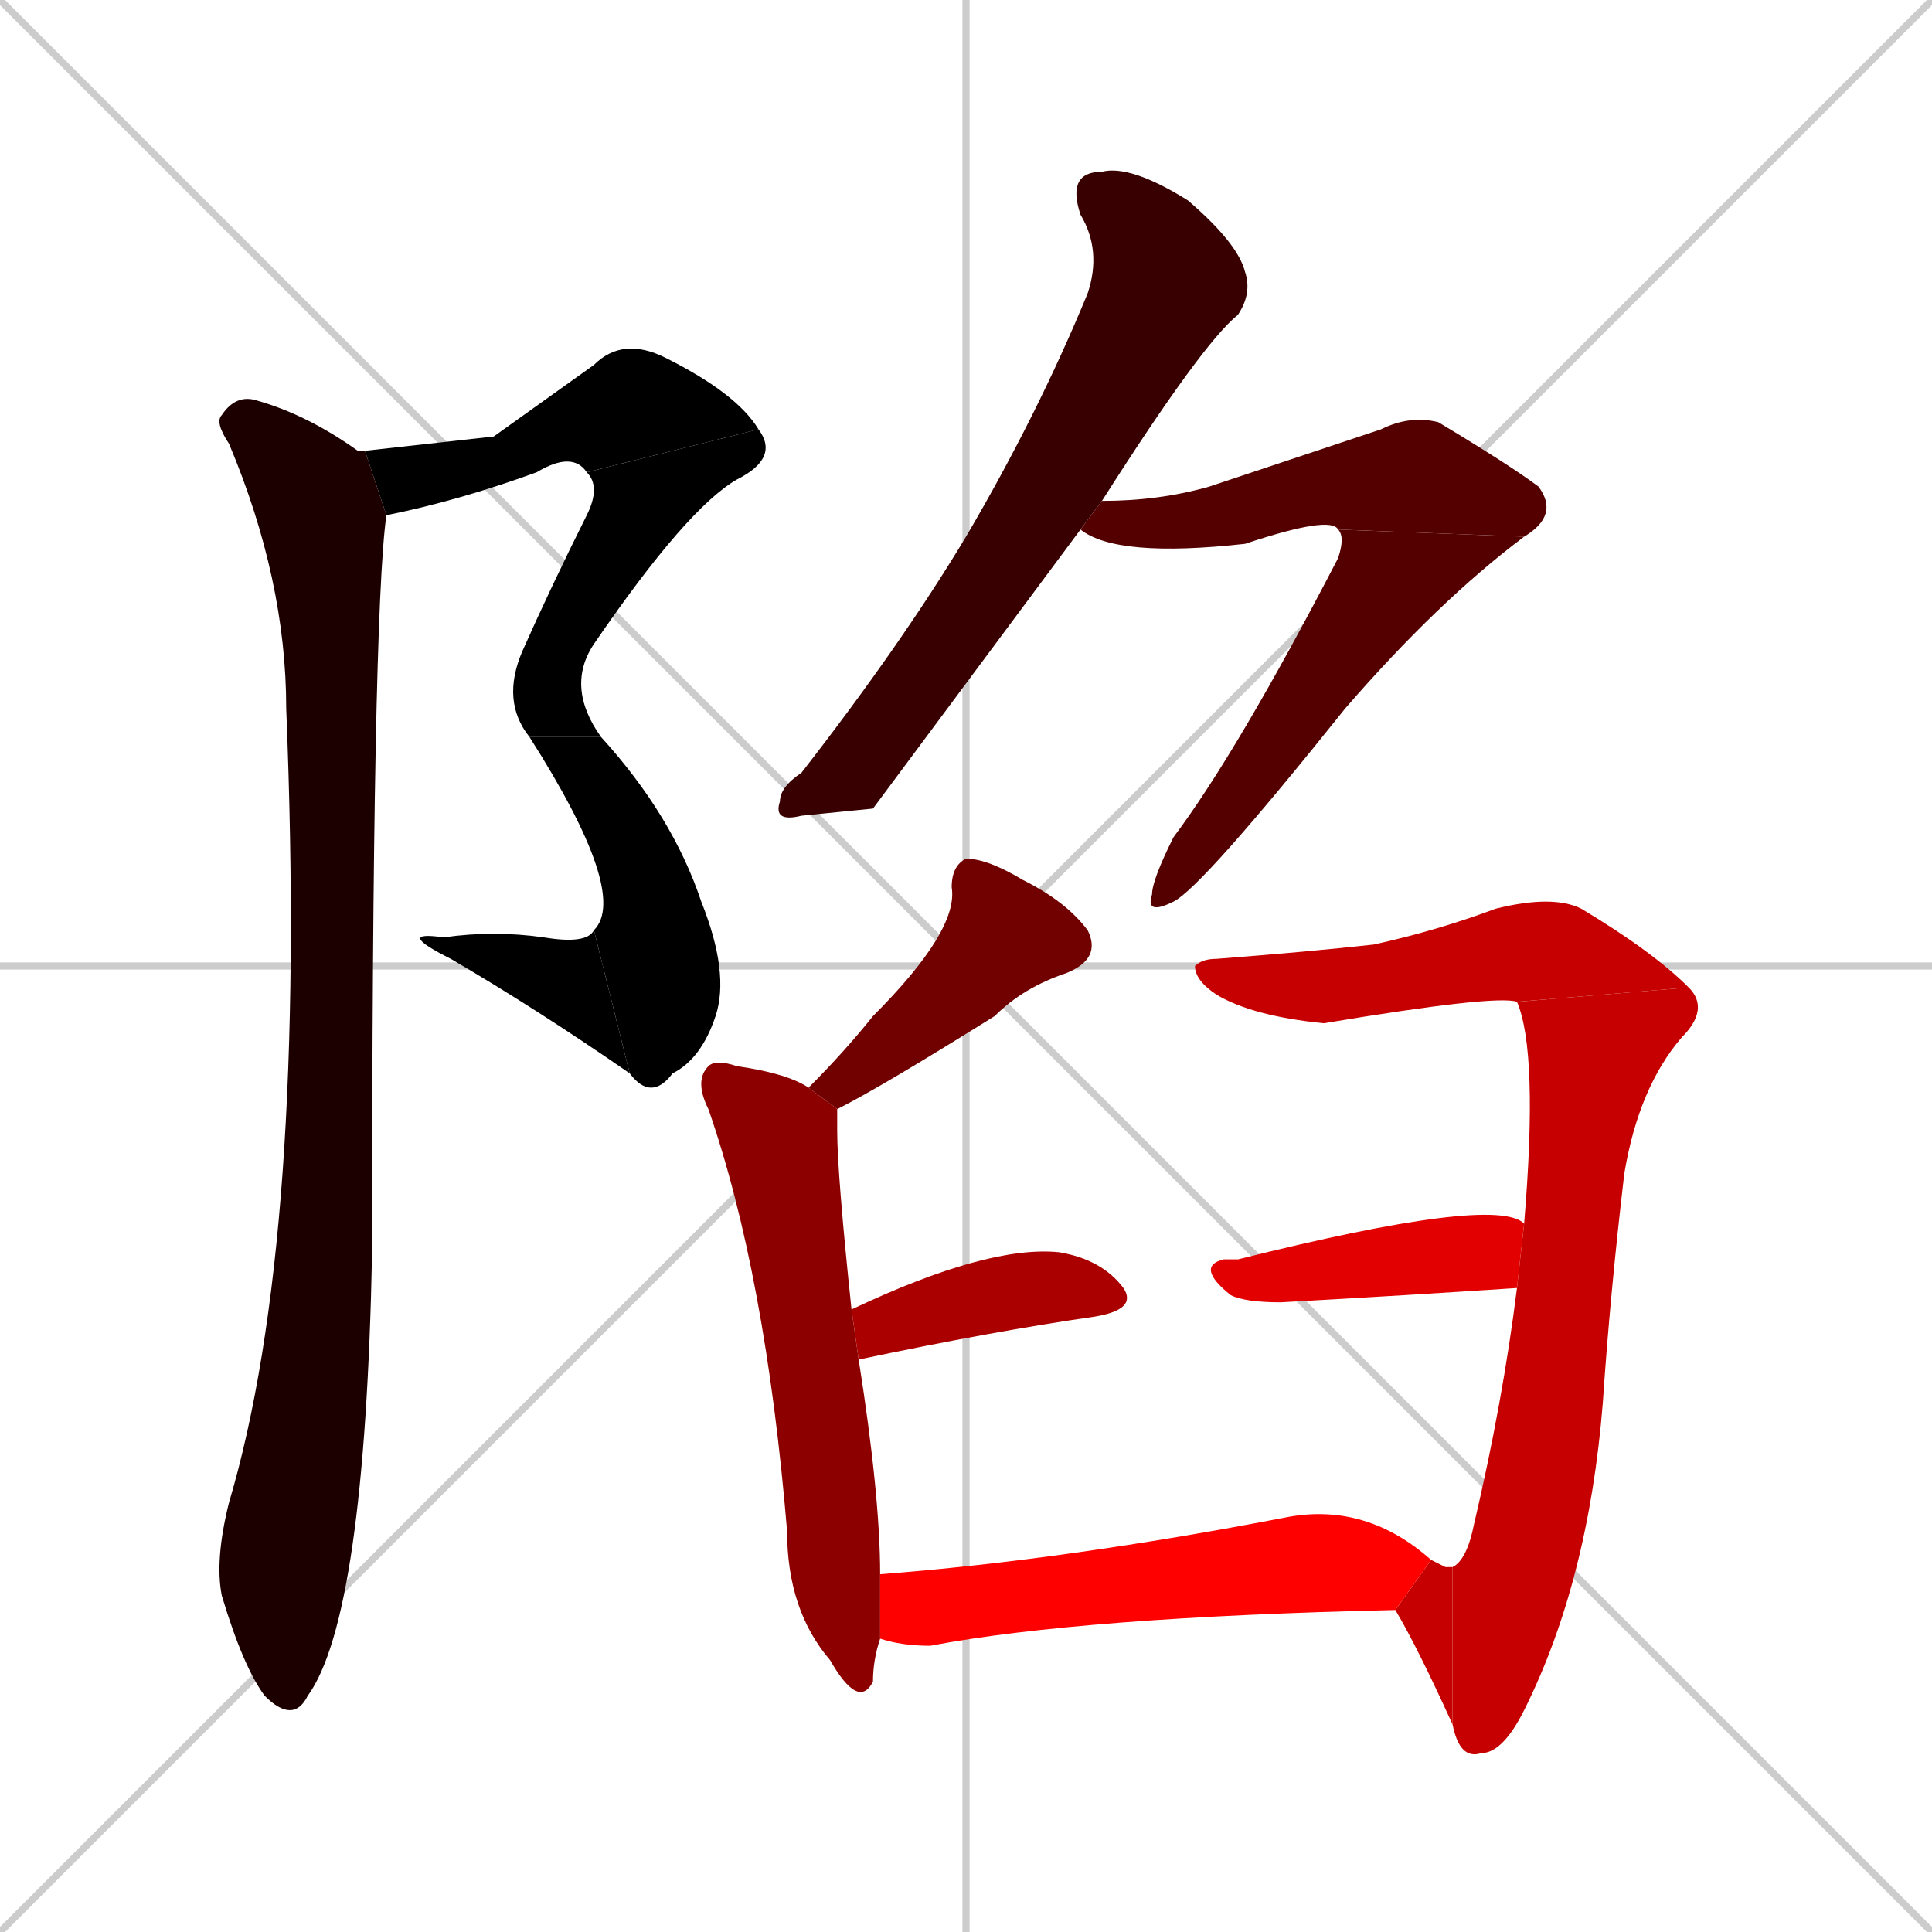 <svg xmlns="http://www.w3.org/2000/svg" xmlns:xlink="http://www.w3.org/1999/xlink" width="270" height="270"><path d="M 0 0 L 270 270 M 270 0 L 0 270 M 135 0 L 135 270 M 0 135 L 270 135" stroke="#CCCCCC" /><path d="M 69 61 L 83 51 Q 87 47 93 50 Q 103 55 106 60 L 82 66 Q 80 63 75 66 Q 64 70 54 72 L 51 63" fill="#000000" /><path d="M 106 60 Q 109 64 103 67 Q 96 71 83 90 Q 79 96 84 103 L 74 103 Q 70 98 73 91 Q 77 82 82 72 Q 84 68 82 66" fill="#000000" /><path d="M 84 103 Q 94 114 98 126 Q 102 136 100 142 Q 98 148 94 150 Q 91 154 88 150 L 83 130 Q 88 125 74 103" fill="#000000" /><path d="M 88 150 Q 75 141 63 134 Q 55 130 62 131 Q 69 130 76 131 Q 82 132 83 130" fill="#000000" /><path d="M 54 72 Q 52 86 52 175 Q 51 226 43 237 Q 41 241 37 237 Q 34 233 31 223 Q 30 218 32 210 Q 43 173 40 99 Q 40 81 32 62 Q 30 59 31 58 Q 33 55 36 56 Q 43 58 50 63 Q 50 63 51 63" fill="#1c0000" /><path d="M 122 113 L 112 114 Q 108 115 109 112 Q 109 110 112 108 Q 126 90 135 75 Q 145 58 152 41 Q 154 35 151 30 Q 149 24 154 24 Q 158 23 166 28 Q 173 34 174 38 Q 175 41 173 44 Q 168 48 154 70 L 151 74" fill="#380000" /><path d="M 154 70 Q 162 70 169 68 Q 190 61 193 60 Q 197 58 201 59 Q 211 65 215 68 Q 218 72 213 75 L 187 74 Q 186 72 174 76 Q 156 78 151 74" fill="#550000" /><path d="M 213 75 Q 201 84 188 99 Q 168 124 164 126 Q 160 128 161 125 Q 161 123 164 117 Q 173 105 187 78 Q 188 75 187 74" fill="#550000" /><path d="M 113 152 Q 118 147 122 142 Q 134 130 133 124 Q 133 121 135 120 Q 138 120 143 123 Q 149 126 152 130 Q 154 134 149 136 Q 143 138 139 142 Q 123 152 117 155" fill="#710000" /><path d="M 123 229 Q 122 232 122 235 Q 120 239 116 232 Q 110 225 110 214 Q 107 178 99 155 Q 97 151 99 149 Q 100 148 103 149 Q 110 150 113 152 L 117 155 Q 117 157 117 158 Q 117 164 119 183 L 120 190 Q 123 209 123 220" fill="#8d0000" /><path d="M 119 183 Q 138 174 148 175 Q 154 176 157 180 Q 159 183 153 184 Q 139 186 120 190" fill="#aa0000" /><path d="M 212 140 Q 209 139 185 143 Q 175 142 170 139 Q 167 137 167 135 Q 168 134 170 134 Q 183 133 192 132 Q 201 130 209 127 Q 217 125 221 127 Q 231 133 236 138" fill="#c60000" /><path d="M 203 219 Q 205 218 206 213 Q 210 196 212 180 L 213 171 Q 215 147 212 140 L 236 138 Q 239 141 235 145 Q 229 152 227 164 Q 225 181 224 196 Q 222 221 213 239 Q 210 245 207 245 Q 204 246 203 241" fill="#c60000" /><path d="M 202 219 L 203 219 L 203 241 Q 198 230 195 225 L 200 218" fill="#c60000" /><path d="M 212 180 Q 197 181 179 182 Q 174 182 172 181 Q 167 177 171 176 Q 172 176 173 176 Q 209 167 213 171" fill="#e20000" /><path d="M 195 225 Q 151 226 130 230 Q 126 230 123 229 L 123 220 Q 149 218 180 212 Q 191 210 200 218" fill="#ff0000" /></svg>